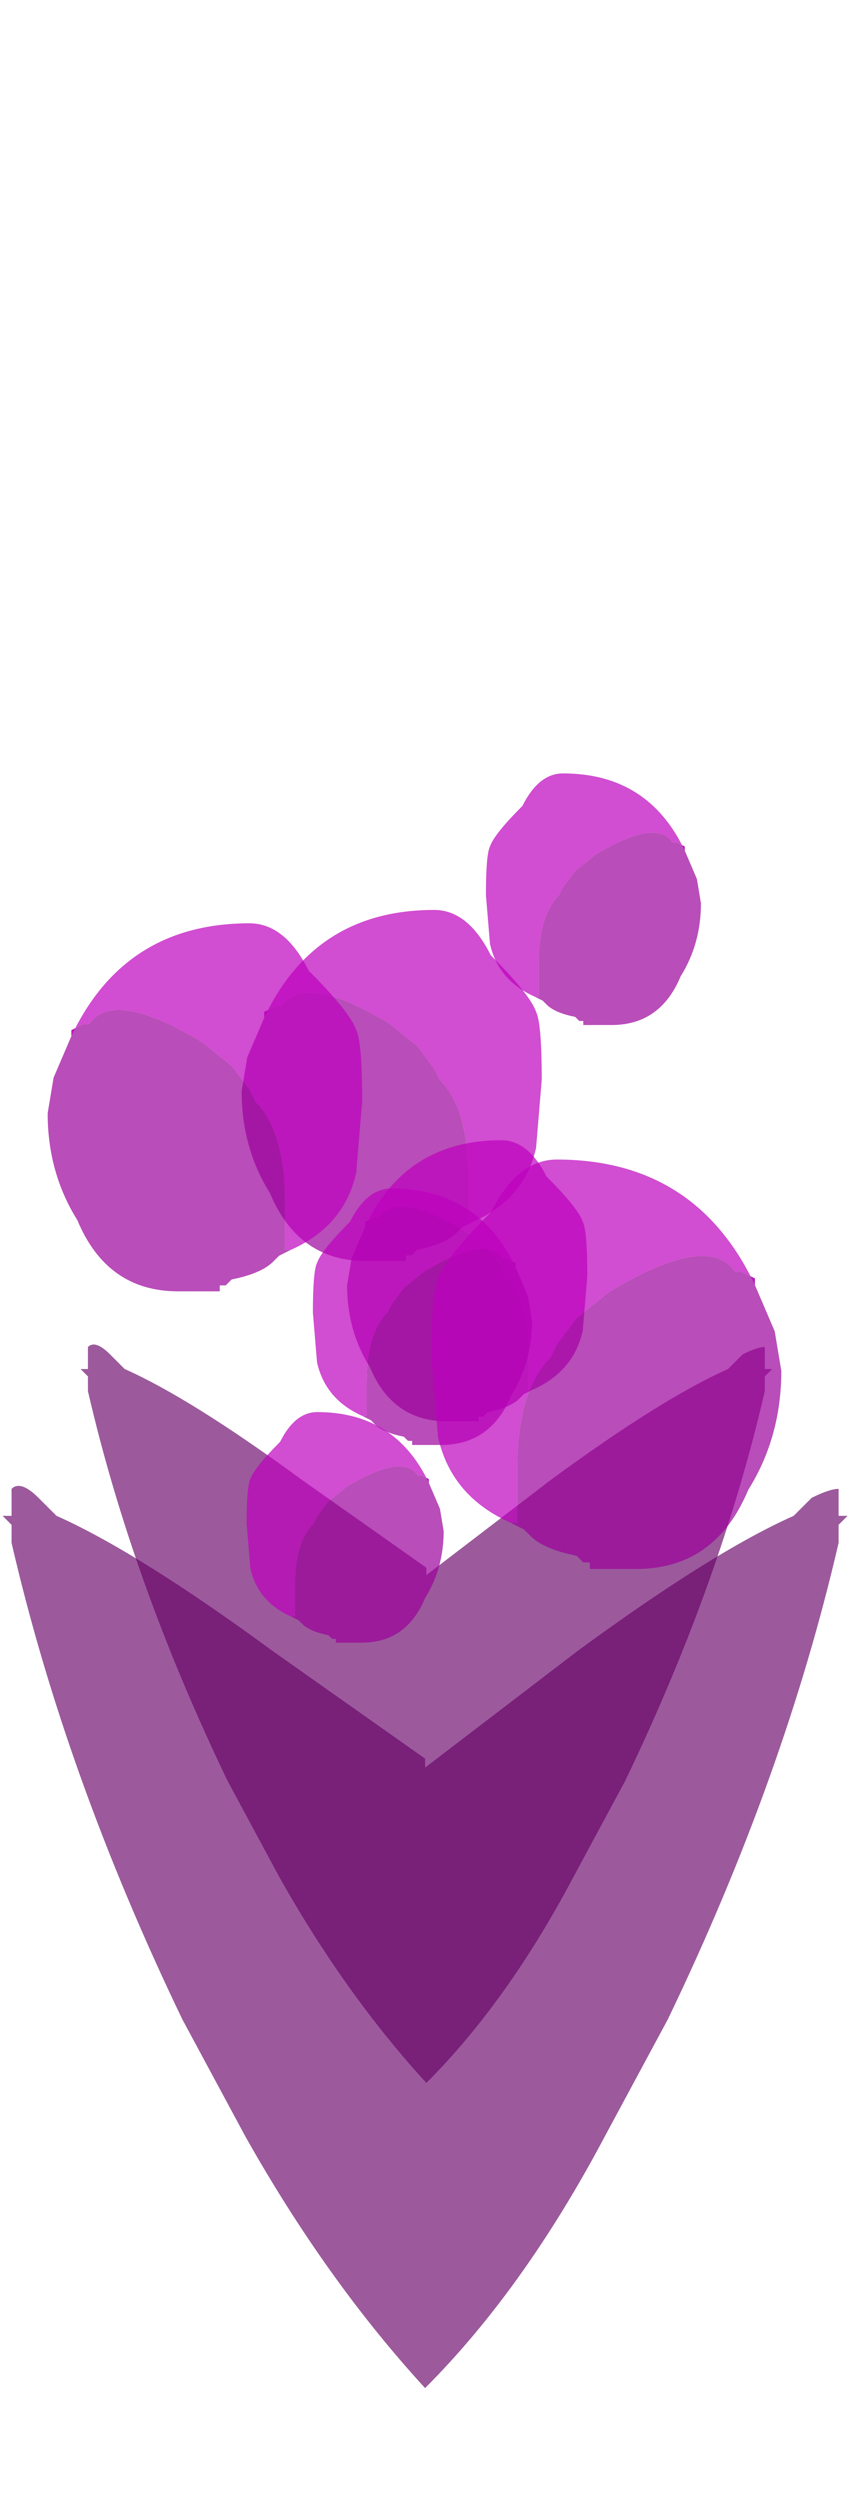 <?xml version="1.0" encoding="UTF-8" standalone="no"?>
<svg xmlns:ffdec="https://www.free-decompiler.com/flash" xmlns:xlink="http://www.w3.org/1999/xlink" ffdec:objectType="frame" height="97.3px" width="33.6px" xmlns="http://www.w3.org/2000/svg">
  <g transform="matrix(1.0, 0.0, 0.0, 1.0, 16.55, 79.75)">
    <use ffdec:characterId="1127" height="5.0" transform="matrix(5.729, 0.0, 0.0, 5.729, -13.413, -27.323)" width="4.7" xlink:href="#shape0"/>
    <use ffdec:characterId="1127" height="5.0" transform="matrix(7.0, 0.0, 0.0, 7.0, -16.45, -21.8)" width="4.7" xlink:href="#shape0"/>
    <use ffdec:characterId="2928" height="3.1" transform="matrix(-4.409, 0.0, 0.0, 4.409, 4.542, -44.333)" width="2.9" xlink:href="#shape1"/>
    <use ffdec:characterId="2928" height="3.1" transform="matrix(-4.621, 0.0, 0.0, 4.621, -2.449, -43.813)" width="2.9" xlink:href="#shape1"/>
    <use ffdec:characterId="2928" height="3.1" transform="matrix(-3.529, 0.0, 0.0, 3.529, 6.316, -35.369)" width="2.9" xlink:href="#shape1"/>
    <use ffdec:characterId="2928" height="3.1" transform="matrix(3.159, 0.0, 0.0, 3.159, 2.369, -49.647)" width="2.9" xlink:href="#shape1"/>
    <use ffdec:characterId="2928" height="3.1" transform="matrix(3.22, 0.0, 0.0, 3.22, -4.368, -33.49)" width="2.9" xlink:href="#shape1"/>
    <use ffdec:characterId="2928" height="3.1" transform="matrix(5.141, 0.0, 0.0, 5.141, 0.246, -34.618)" width="2.9" xlink:href="#shape1"/>
    <use ffdec:characterId="2928" height="3.1" transform="matrix(2.895, 0.0, 0.0, 2.895, -6.948, -24.788)" width="2.9" xlink:href="#shape1"/>
  </g>
  <defs>
    <g id="shape0" transform="matrix(1.0, 0.0, 0.0, 1.0, 2.35, 2.5)">
      <path d="M2.3 -2.3 L2.3 -2.2 Q2.0 -0.9 1.35 0.45 L1.0 1.1 Q0.55 1.95 0.0 2.5 -0.55 1.9 -1.0 1.1 L-1.35 0.45 Q-2.0 -0.9 -2.3 -2.2 L-2.3 -2.3 -2.35 -2.35 -2.3 -2.35 Q-2.3 -2.45 -2.3 -2.35 L-2.3 -2.5 Q-2.25 -2.55 -2.15 -2.45 L-2.05 -2.35 Q-1.6 -2.15 -0.85 -1.6 L0.0 -1.0 0.0 -0.95 0.85 -1.6 Q1.6 -2.15 2.05 -2.35 L2.15 -2.45 Q2.25 -2.5 2.3 -2.5 L2.3 -2.35 Q2.3 -2.45 2.3 -2.35 L2.35 -2.35 2.3 -2.3" fill="#660066" fill-opacity="0.647" fill-rule="evenodd" stroke="none"/>
    </g>
    <g id="shape1" transform="matrix(1.0, 0.0, 0.0, 1.0, 1.45, 1.55)">
      <path d="M-0.85 1.2 L-0.8 1.2 -0.8 0.8 Q-0.8 0.2 -0.55 -0.05 L-0.5 -0.15 -0.35 -0.35 -0.1 -0.55 Q0.65 -1.0 0.85 -0.7 L0.9 -0.7 1.0 -0.65 1.0 -0.6 1.15 -0.25 1.2 0.05 Q1.2 0.55 0.95 0.95 0.7 1.55 0.1 1.55 L-0.25 1.55 -0.25 1.5 -0.3 1.5 -0.35 1.45 Q-0.6 1.4 -0.7 1.3 L-0.75 1.25 -0.85 1.2" fill="#9b009b" fill-opacity="0.698" fill-rule="evenodd" stroke="none"/>
      <path d="M1.0 -0.6 L1.0 -0.65 0.9 -0.7 0.85 -0.7 Q0.65 -1.0 -0.1 -0.55 L-0.35 -0.35 -0.5 -0.15 -0.55 -0.05 Q-0.8 0.2 -0.8 0.8 L-0.8 1.2 -0.85 1.2 Q-1.3 1.0 -1.4 0.55 L-1.45 -0.05 Q-1.45 -0.55 -1.4 -0.65 -1.35 -0.8 -1.0 -1.15 -0.8 -1.55 -0.5 -1.55 0.55 -1.55 1.0 -0.6" fill="#bd00bd" fill-opacity="0.698" fill-rule="evenodd" stroke="none"/>
    </g>
  </defs>
</svg>
